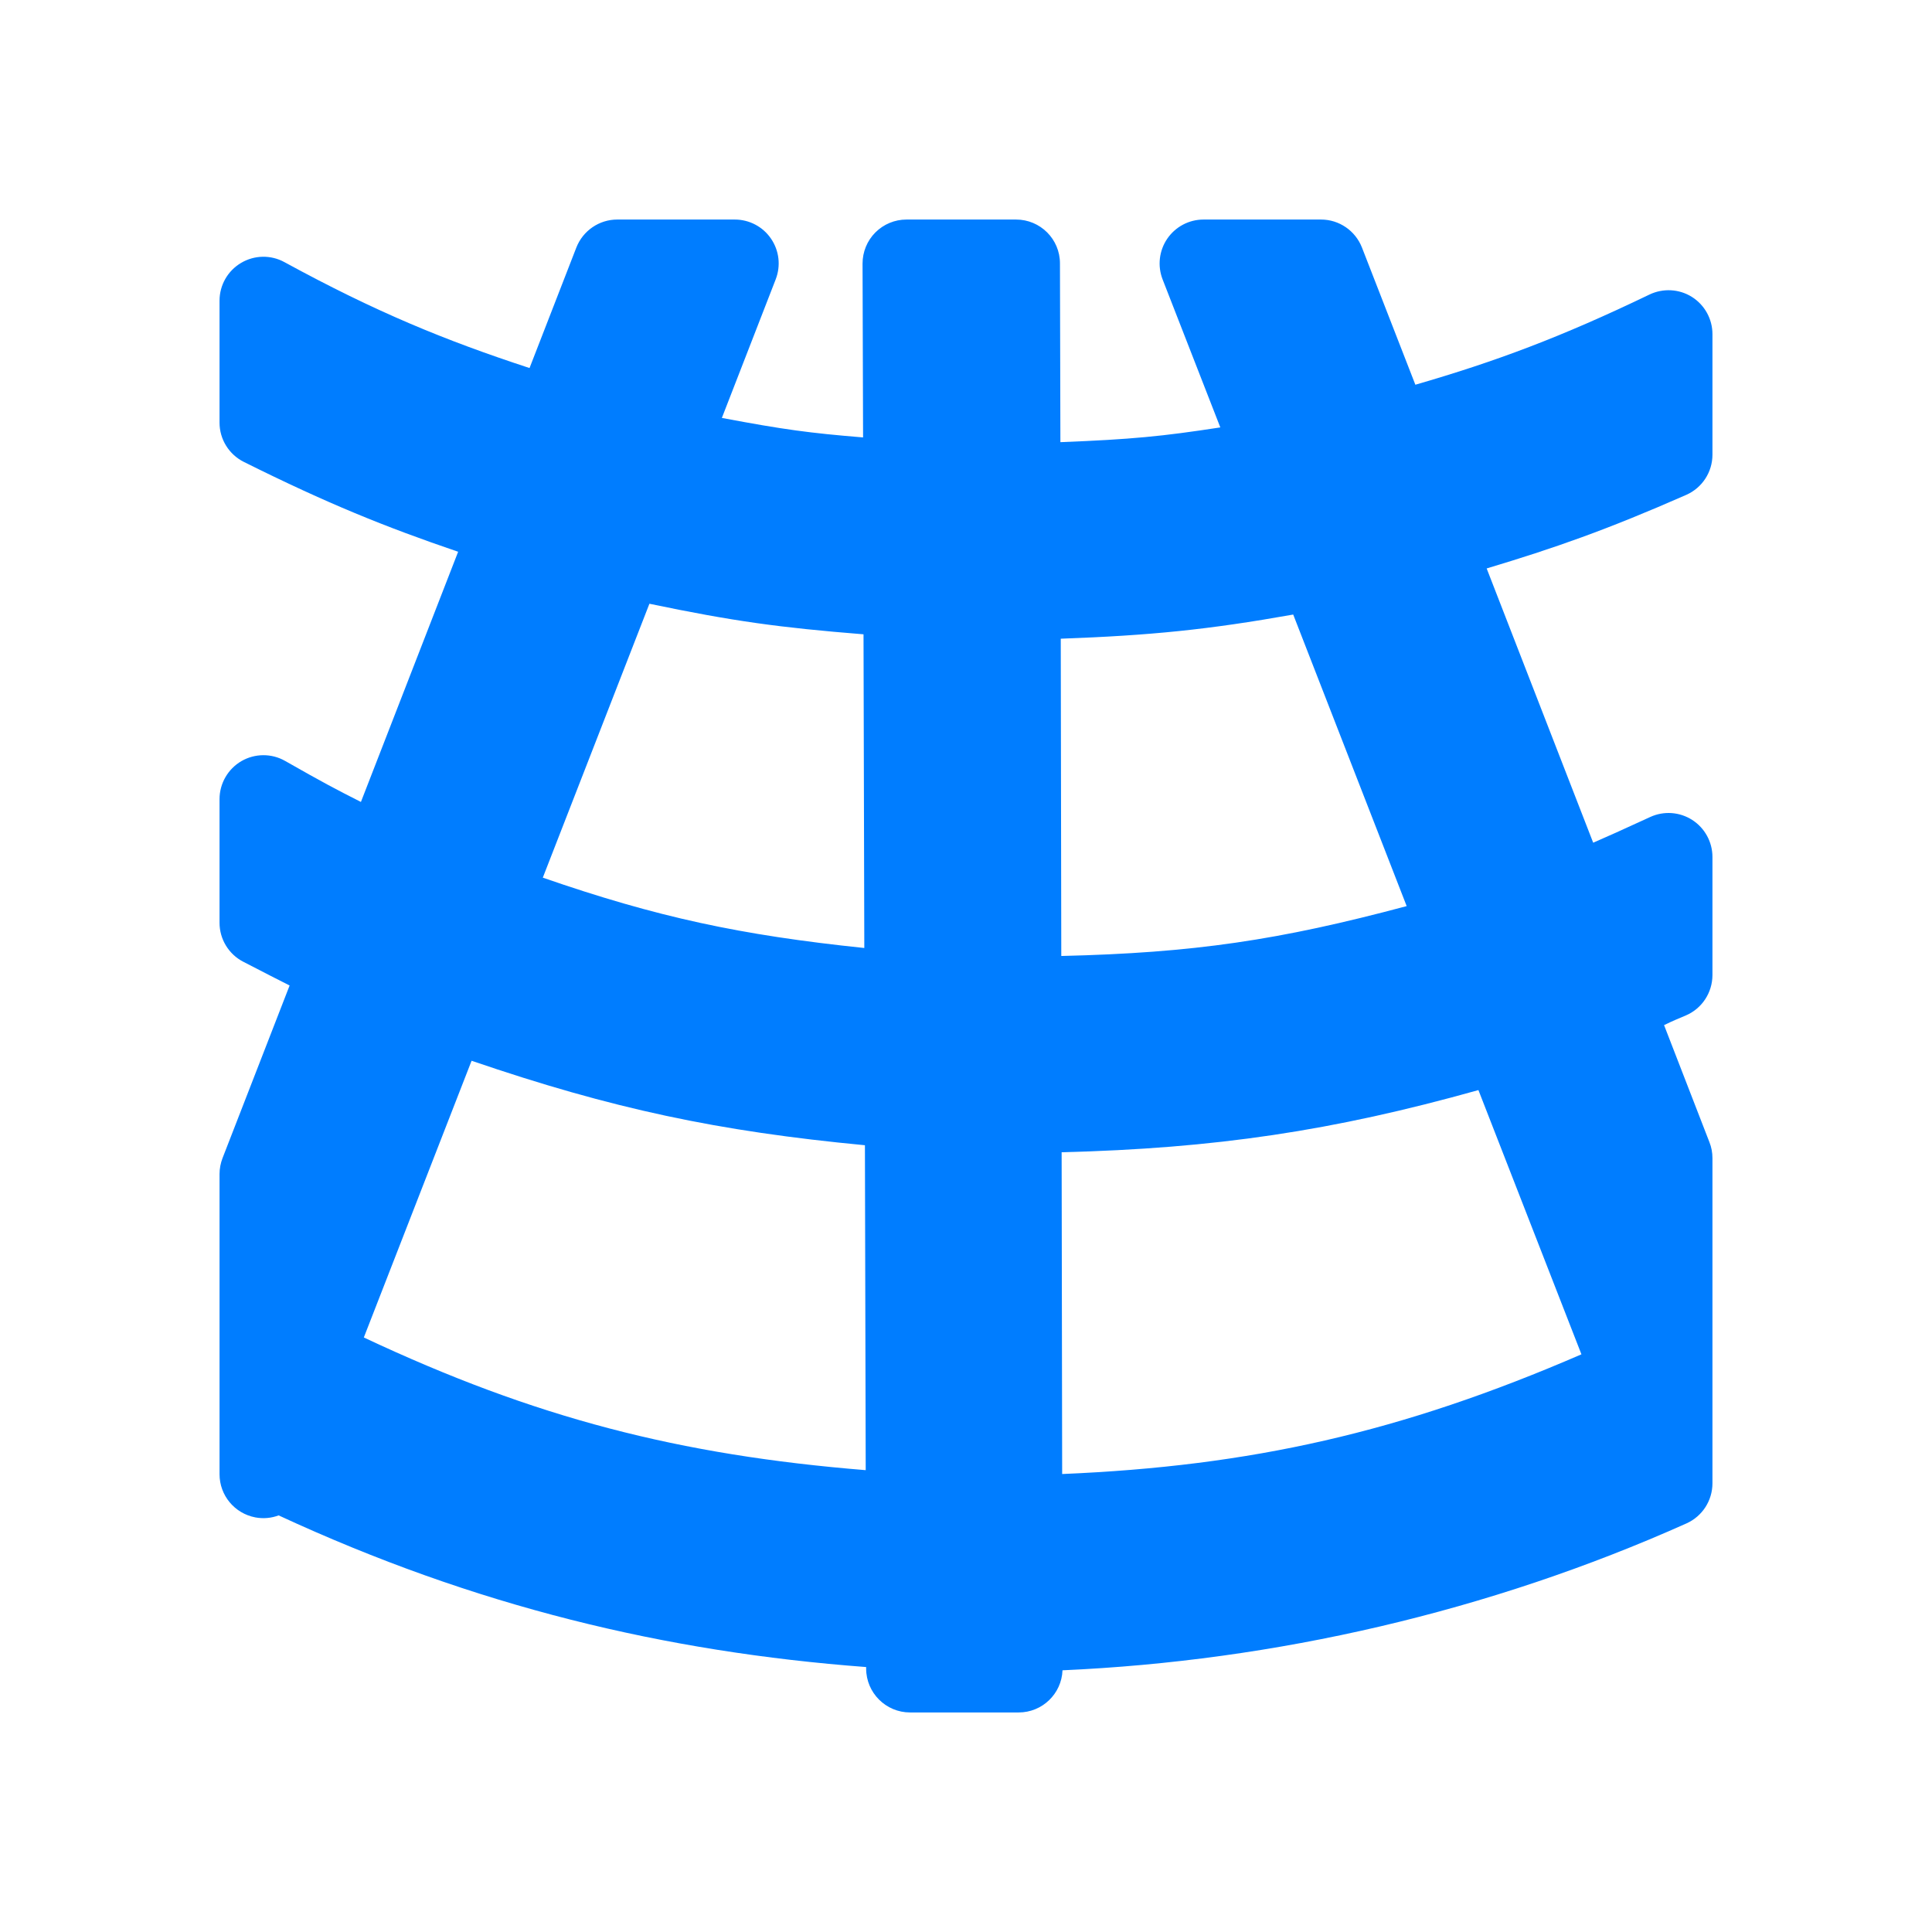 <svg viewBox="0 0 22 22" xmlns="http://www.w3.org/2000/svg"><path fill="rgb(0, 125, 255)" d="m8.833 3.181-.613 1.578c.707.133.997.172 1.608.222l-.006-1.979c0-.133.052-.261.146-.355s.221-.147.354-.147h1.248c.276 0 .5.223.5.499l.005 2.036c.812-.032 1.159-.066 1.821-.168l-.657-1.685c-.06-.154-.04-.328.053-.464.094-.137.248-.218.413-.218h1.338c.206 0 .391.127.466.319l.608 1.562c.912-.264 1.657-.541 2.666-1.027.155-.074.338-.064.483.027.146.092.234.252.234.424v1.373c0 .198-.117.377-.298.457-.909.4-1.504.607-2.273.838l1.213 3.123c.214-.093.272-.12.65-.293.155-.071.335-.058.478.034s.23.251.23.421v1.345c0 .201-.12.383-.305.461-.215.09-.161.071-.246.109l.517 1.334c.023.057.034.119.034.18v3.704c0 .196-.115.375-.295.456-2.246 1.005-4.687 1.566-7.106 1.673-.01.267-.23.48-.499.48h-1.237c-.275 0-.499-.223-.5-.498v-.019c-2.288-.172-4.454-.691-6.69-1.727-.082.031-.174.04-.265.023-.237-.045-.408-.251-.408-.492v-3.418c0-.062.012-.123.034-.181l.764-1.966c-.179-.09-.22-.112-.527-.27-.166-.085-.271-.257-.271-.444v-1.408c0-.178.095-.343.249-.433.154-.089.344-.09.498-.002.448.255.575.321.863.467l1.107-2.849c-.831-.283-1.491-.55-2.44-1.023-.17-.085-.277-.258-.277-.447v-1.389c0-.177.093-.34.245-.43.151-.09.339-.094.494-.009 1.043.569 1.83.891 2.791 1.206l.533-1.372c.075-.192.26-.319.466-.319h1.338c.165 0 .32.081.413.218.093.136.113.309.053.463zm-2.652 6.813c1.304.451 2.249.654 3.661.801l-.009-3.572c-.958-.077-1.479-.148-2.438-.348zm8.545-2.996c-.968.172-1.624.238-2.647.275l.006 3.613c1.51-.036 2.478-.179 3.933-.568zm-10.583 8.232c1.949.917 3.594 1.339 5.715 1.511l-.009-3.7c-1.673-.159-2.879-.415-4.479-.962zm7.946-2.109.006 3.664c2.146-.09 3.858-.473 5.913-1.363l-1.173-3.009c-1.658.465-3 .664-4.746.708z"/></svg>
